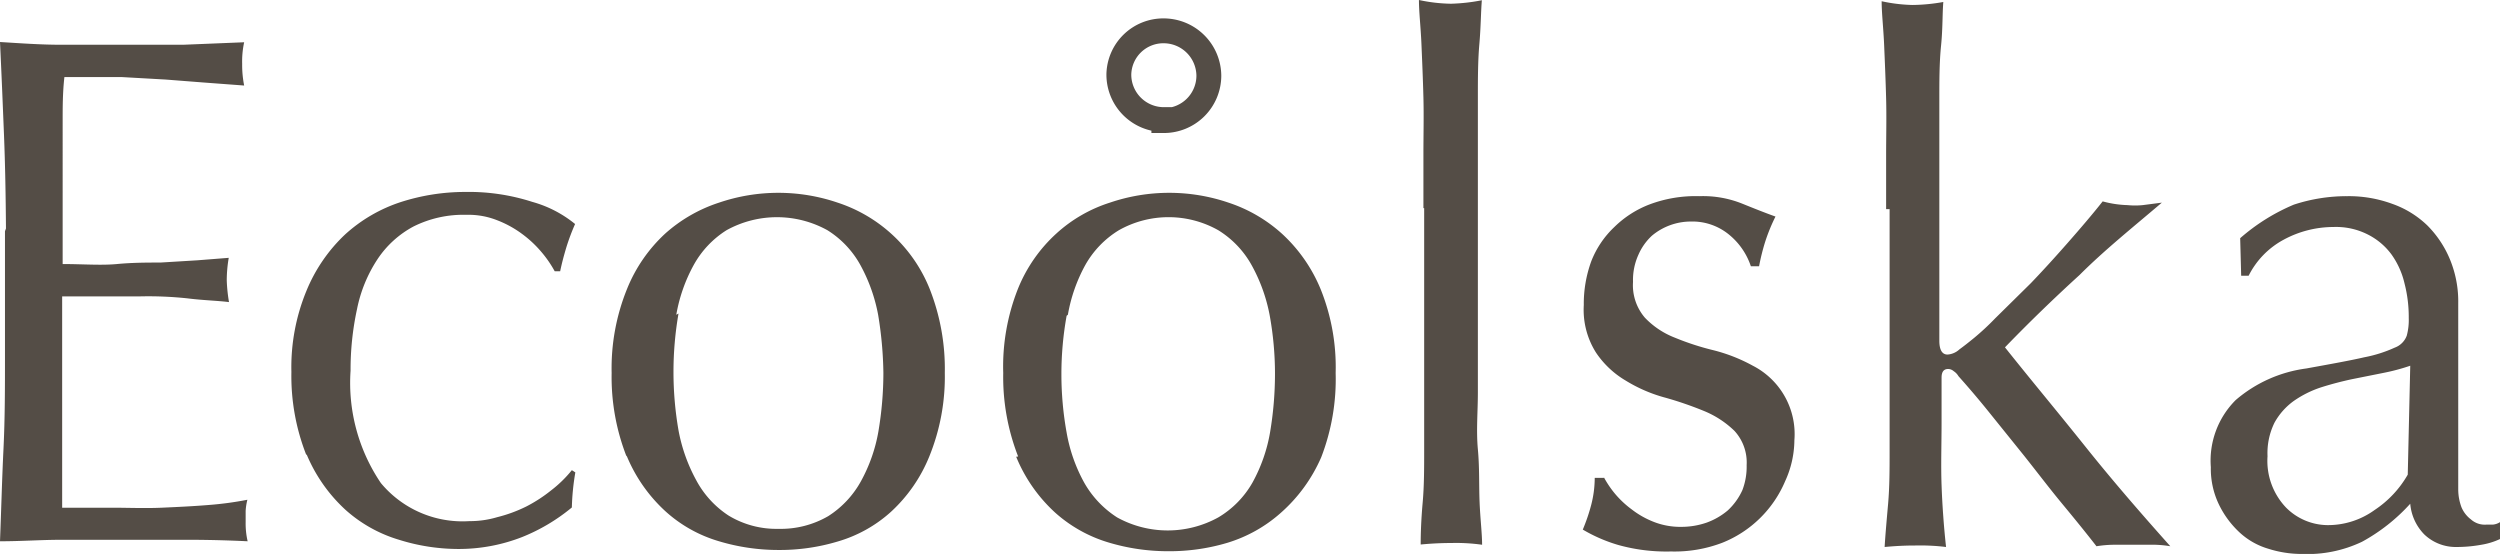 <svg xmlns="http://www.w3.org/2000/svg" viewBox="0 0 100.55 22.28"><defs><style>.cls-1{fill:#544d46;}.cls-2{fill:none;stroke:#544d46;}</style></defs><title>ecoOlskaРесурс 1</title><g id="Слой_2" data-name="Слой 2"><g id="Слой_1-2" data-name="Слой 1"><g id="Слой_2-2" data-name="Слой 2"><g id="Слой_1-2-2" data-name="Слой 1-2"><path class="cls-1" d="M90.14,11.09h.3a3.35,3.35,0,0,1,1.41-1.45,4.22,4.22,0,0,1,2-.51,2.82,2.82,0,0,1,1.4.31,2.68,2.68,0,0,1,.94.8,3.29,3.29,0,0,1,.52,1.16,5.4,5.4,0,0,1,.17,1.39,2.42,2.42,0,0,1-.08.71.81.81,0,0,1-.48.48,5.34,5.34,0,0,1-1.23.39c-.56.13-1.34.27-2.33.45a5.45,5.45,0,0,0-2.84,1.27,3.44,3.44,0,0,0-1,2.7,3.3,3.3,0,0,0,.32,1.49,3.77,3.77,0,0,0,.82,1.12,2.91,2.91,0,0,0,1.17.67,4.43,4.43,0,0,0,1.35.21A5.1,5.1,0,0,0,95,21.79a7.37,7.37,0,0,0,1.94-1.53,2,2,0,0,0,.56,1.23A1.83,1.83,0,0,0,98.8,22a5.55,5.55,0,0,0,1-.09,2.83,2.83,0,0,0,.75-.23V21a.63.63,0,0,1-.29.1H100a.83.83,0,0,1-.62-.21A1.19,1.19,0,0,1,99,20.4a2.07,2.07,0,0,1-.13-.7V12.2a4.44,4.44,0,0,0-.33-1.76,4.21,4.21,0,0,0-.91-1.37,3.88,3.88,0,0,0-1.41-.87,5.07,5.07,0,0,0-1.81-.31,6.81,6.81,0,0,0-2.15.34,7.93,7.93,0,0,0-2.16,1.35Zm6.7,8a4.21,4.21,0,0,1-1.33,1.42,3.2,3.2,0,0,1-1.91.61,2.38,2.38,0,0,1-1.65-.7,2.72,2.72,0,0,1-.75-2.07A2.77,2.77,0,0,1,91.48,17a2.67,2.67,0,0,1,.77-.87,4.2,4.2,0,0,1,1.1-.55c.41-.13.83-.24,1.25-.33L95.85,15a8.34,8.34,0,0,0,1.09-.29ZM76,8.41v9.7c0,.75,0,1.47-.06,2.15S75.83,21.5,75.8,22q.63-.06,1.23-.06a8.65,8.65,0,0,1,1.24.06c-.09-.83-.15-1.66-.18-2.48s0-1.67,0-2.54V15.19c0-.24.09-.35.27-.35a.36.36,0,0,1,.22.09.61.61,0,0,1,.19.2c.33.37.73.83,1.19,1.4l1.45,1.8c.51.64,1,1.29,1.53,1.93s1,1.22,1.38,1.71a4.52,4.52,0,0,1,.74-.06h1.39a4.35,4.35,0,0,1,.84.06c-1.16-1.3-2.3-2.61-3.41-4s-2.19-2.68-3.24-4q1.42-1.47,3-2.91c1-1,2.16-1.93,3.31-2.91l-.77.1a3.11,3.11,0,0,1-.61,0,4.24,4.24,0,0,1-1-.15c-.42.53-.89,1.08-1.4,1.66s-1,1.12-1.49,1.63l-1.44,1.42a10.21,10.21,0,0,1-.84.78c-.22.18-.41.33-.59.46a.78.78,0,0,1-.48.21c-.22,0-.33-.19-.33-.56V4c0-.75,0-1.48.07-2.17s.05-1.27.09-1.75A7.36,7.36,0,0,1,76.92.2,6.47,6.47,0,0,1,75.68.05c0,.48.07,1.07.1,1.76s.06,1.41.08,2.16,0,1.52,0,2.29V8.41M64.51,19.22h-.37A4.35,4.35,0,0,1,64,20.3a7.36,7.36,0,0,1-.34,1,6.25,6.25,0,0,0,1.43.62,7.21,7.21,0,0,0,2.12.26,5.38,5.38,0,0,0,2.06-.35,4.59,4.59,0,0,0,2.53-2.48,4,4,0,0,0,.37-1.64,3.09,3.09,0,0,0-1.67-3,6.67,6.67,0,0,0-1.57-.62,10.66,10.66,0,0,1-1.57-.51,3.33,3.33,0,0,1-1.2-.8,2,2,0,0,1-.48-1.44,2.46,2.46,0,0,1,.22-1.1,2.29,2.29,0,0,1,.54-.76A2.44,2.44,0,0,1,68,8.91a2.32,2.32,0,0,1,1.57.55,2.77,2.77,0,0,1,.85,1.25h.33a8.6,8.6,0,0,1,.25-1,7.24,7.24,0,0,1,.41-1c-.42-.15-.87-.33-1.34-.52a4.22,4.22,0,0,0-1.72-.3,5.26,5.26,0,0,0-2,.33,4.11,4.11,0,0,0-1.42.91A3.79,3.79,0,0,0,64,10.51a5,5,0,0,0-.3,1.76,3.22,3.22,0,0,0,.49,1.91,3.7,3.7,0,0,0,1.2,1.13A6,6,0,0,0,67,16a14.38,14.38,0,0,1,1.56.54,3.85,3.85,0,0,1,1.2.79,1.88,1.88,0,0,1,.49,1.38,2.64,2.64,0,0,1-.17,1,2.53,2.53,0,0,1-.59.82,2.77,2.77,0,0,1-.85.49,3.09,3.09,0,0,1-1,.17A2.93,2.93,0,0,1,66.54,21a3.54,3.54,0,0,1-.91-.51,3.88,3.88,0,0,1-.69-.65,4,4,0,0,1-.43-.64M57.28,8.37v9.7c0,.76,0,1.47-.06,2.14s-.08,1.24-.08,1.69q.63-.06,1.23-.06a7.43,7.43,0,0,1,1.24.07c0-.45-.07-1-.1-1.69s0-1.39-.07-2.15,0-1.52,0-2.29,0-1.49,0-2.15V3.93c0-.75,0-1.48.06-2.16s.06-1.28.1-1.76a7.36,7.36,0,0,1-1.24.14A6.47,6.47,0,0,1,57.07,0c0,.49.07,1.07.1,1.76s.06,1.41.08,2.16,0,1.52,0,2.3V8.37m-16.38,10a6.25,6.25,0,0,0,1.56,2.24,5.63,5.63,0,0,0,2.16,1.21,8.31,8.31,0,0,0,2.38.35,8.14,8.14,0,0,0,2.4-.34,5.74,5.74,0,0,0,2.14-1.2,6.35,6.35,0,0,0,1.63-2.24A8.73,8.73,0,0,0,53.72,15a8.4,8.4,0,0,0-.6-3.36,6.25,6.25,0,0,0-1.56-2.24,6,6,0,0,0-2.15-1.25,7.4,7.4,0,0,0-4.77,0,5.8,5.8,0,0,0-2.15,1.24,6.07,6.07,0,0,0-1.55,2.23A8.49,8.49,0,0,0,40.35,15a8.77,8.77,0,0,0,.6,3.36m2-5.7a6.44,6.44,0,0,1,.7-2A3.85,3.85,0,0,1,45,9.26a4.07,4.07,0,0,1,4,0,3.84,3.84,0,0,1,1.36,1.44,6.72,6.72,0,0,1,.71,2,13.25,13.25,0,0,1,.21,2.35,14.25,14.25,0,0,1-.2,2.35,6.44,6.44,0,0,1-.7,2A3.82,3.82,0,0,1,49,20.81a4.21,4.21,0,0,1-4.07,0,4,4,0,0,1-1.33-1.41,6.44,6.44,0,0,1-.7-2,13.25,13.25,0,0,1,0-4.7M25.2,18.32a6.25,6.25,0,0,0,1.56,2.24,5.51,5.51,0,0,0,2.16,1.21,8.31,8.31,0,0,0,2.38.35,8.08,8.08,0,0,0,2.39-.34,5.45,5.45,0,0,0,2.15-1.2,6.16,6.16,0,0,0,1.54-2.23A8.49,8.49,0,0,0,38,15a8.77,8.77,0,0,0-.6-3.36,6,6,0,0,0-3.71-3.49,7.4,7.4,0,0,0-4.77,0,6.06,6.06,0,0,0-2.16,1.24,6.16,6.16,0,0,0-1.54,2.23A8.49,8.49,0,0,0,24.6,15a8.77,8.77,0,0,0,.6,3.36m2-5.7a6.44,6.44,0,0,1,.7-2,3.85,3.85,0,0,1,1.32-1.4,4.19,4.19,0,0,1,4.06,0,3.83,3.83,0,0,1,1.33,1.41,6.72,6.72,0,0,1,.71,2A15.43,15.43,0,0,1,35.53,15a14.25,14.25,0,0,1-.2,2.35,6.44,6.44,0,0,1-.7,2,3.88,3.88,0,0,1-1.32,1.41,3.8,3.8,0,0,1-2,.51,3.71,3.71,0,0,1-2-.53A3.88,3.88,0,0,1,28,19.31a6.72,6.72,0,0,1-.71-2,13.74,13.74,0,0,1,0-4.7M12.33,18.27a6.34,6.34,0,0,0,1.56,2.23,5.63,5.63,0,0,0,2.16,1.21,8,8,0,0,0,2.38.37A7,7,0,0,0,21,21.6a7.51,7.51,0,0,0,2-1.19A9.66,9.66,0,0,1,23.14,19L23,18.91a4.9,4.9,0,0,1-.83.81,5.91,5.91,0,0,1-1,.65A5.72,5.72,0,0,1,20,20.8a3.84,3.84,0,0,1-1.12.16,4.27,4.27,0,0,1-3.56-1.53,7.18,7.18,0,0,1-1.22-4.52,11.48,11.48,0,0,1,.26-2.48,5.64,5.64,0,0,1,.82-2,4,4,0,0,1,1.45-1.32,4.48,4.48,0,0,1,2.13-.47A3.13,3.13,0,0,1,20,8.86a4.24,4.24,0,0,1,1,.55,4.5,4.5,0,0,1,.78.73,4.57,4.57,0,0,1,.53.77h.22c.07-.34.16-.67.26-1a8.79,8.79,0,0,1,.34-.9,4.71,4.71,0,0,0-1.72-.89,8.32,8.32,0,0,0-2.71-.4,8.45,8.45,0,0,0-2.59.41,6.18,6.18,0,0,0-2.23,1.3,6.49,6.49,0,0,0-1.56,2.28,8.05,8.05,0,0,0-.6,3.25,8.67,8.67,0,0,0,.6,3.34M.2,9.3v5c0,1.28,0,2.53-.06,3.76S.05,20.53,0,21.77c.84,0,1.68-.06,2.5-.06h5q1.23,0,2.46.06A3.19,3.19,0,0,1,9.88,21v-.45a2.34,2.34,0,0,1,.07-.45,13.42,13.42,0,0,1-1.55.21c-.6.05-1.23.08-1.9.11s-1.35,0-2,0h-2V11.92H5.65A14.94,14.94,0,0,1,7.54,12c.63.08,1.19.09,1.67.15a6.4,6.4,0,0,1-.09-.88,5.47,5.47,0,0,1,.08-.9l-1.27.1-1.48.09c-.53,0-1.11,0-1.75.06s-1.37,0-2.18,0V4.87c0-.56,0-1.15.07-1.77H4.9l1.77.1,1.54.12,1.61.12a4.27,4.27,0,0,1-.08-.87,3.66,3.66,0,0,1,.08-.87l-2.45.1H2.46C1.64,1.8.82,1.74,0,1.69.06,2.93.11,4.17.16,5.41s.07,2.5.08,3.78"/><path class="cls-2" d="M46.81,4.85a1.81,1.81,0,0,0,1.81-1.79h0A1.82,1.82,0,0,0,46.8,1.24,1.79,1.79,0,0,0,45,3V3a1.81,1.81,0,0,0,1.81,1.81Z"/></g></g></g></g></svg>